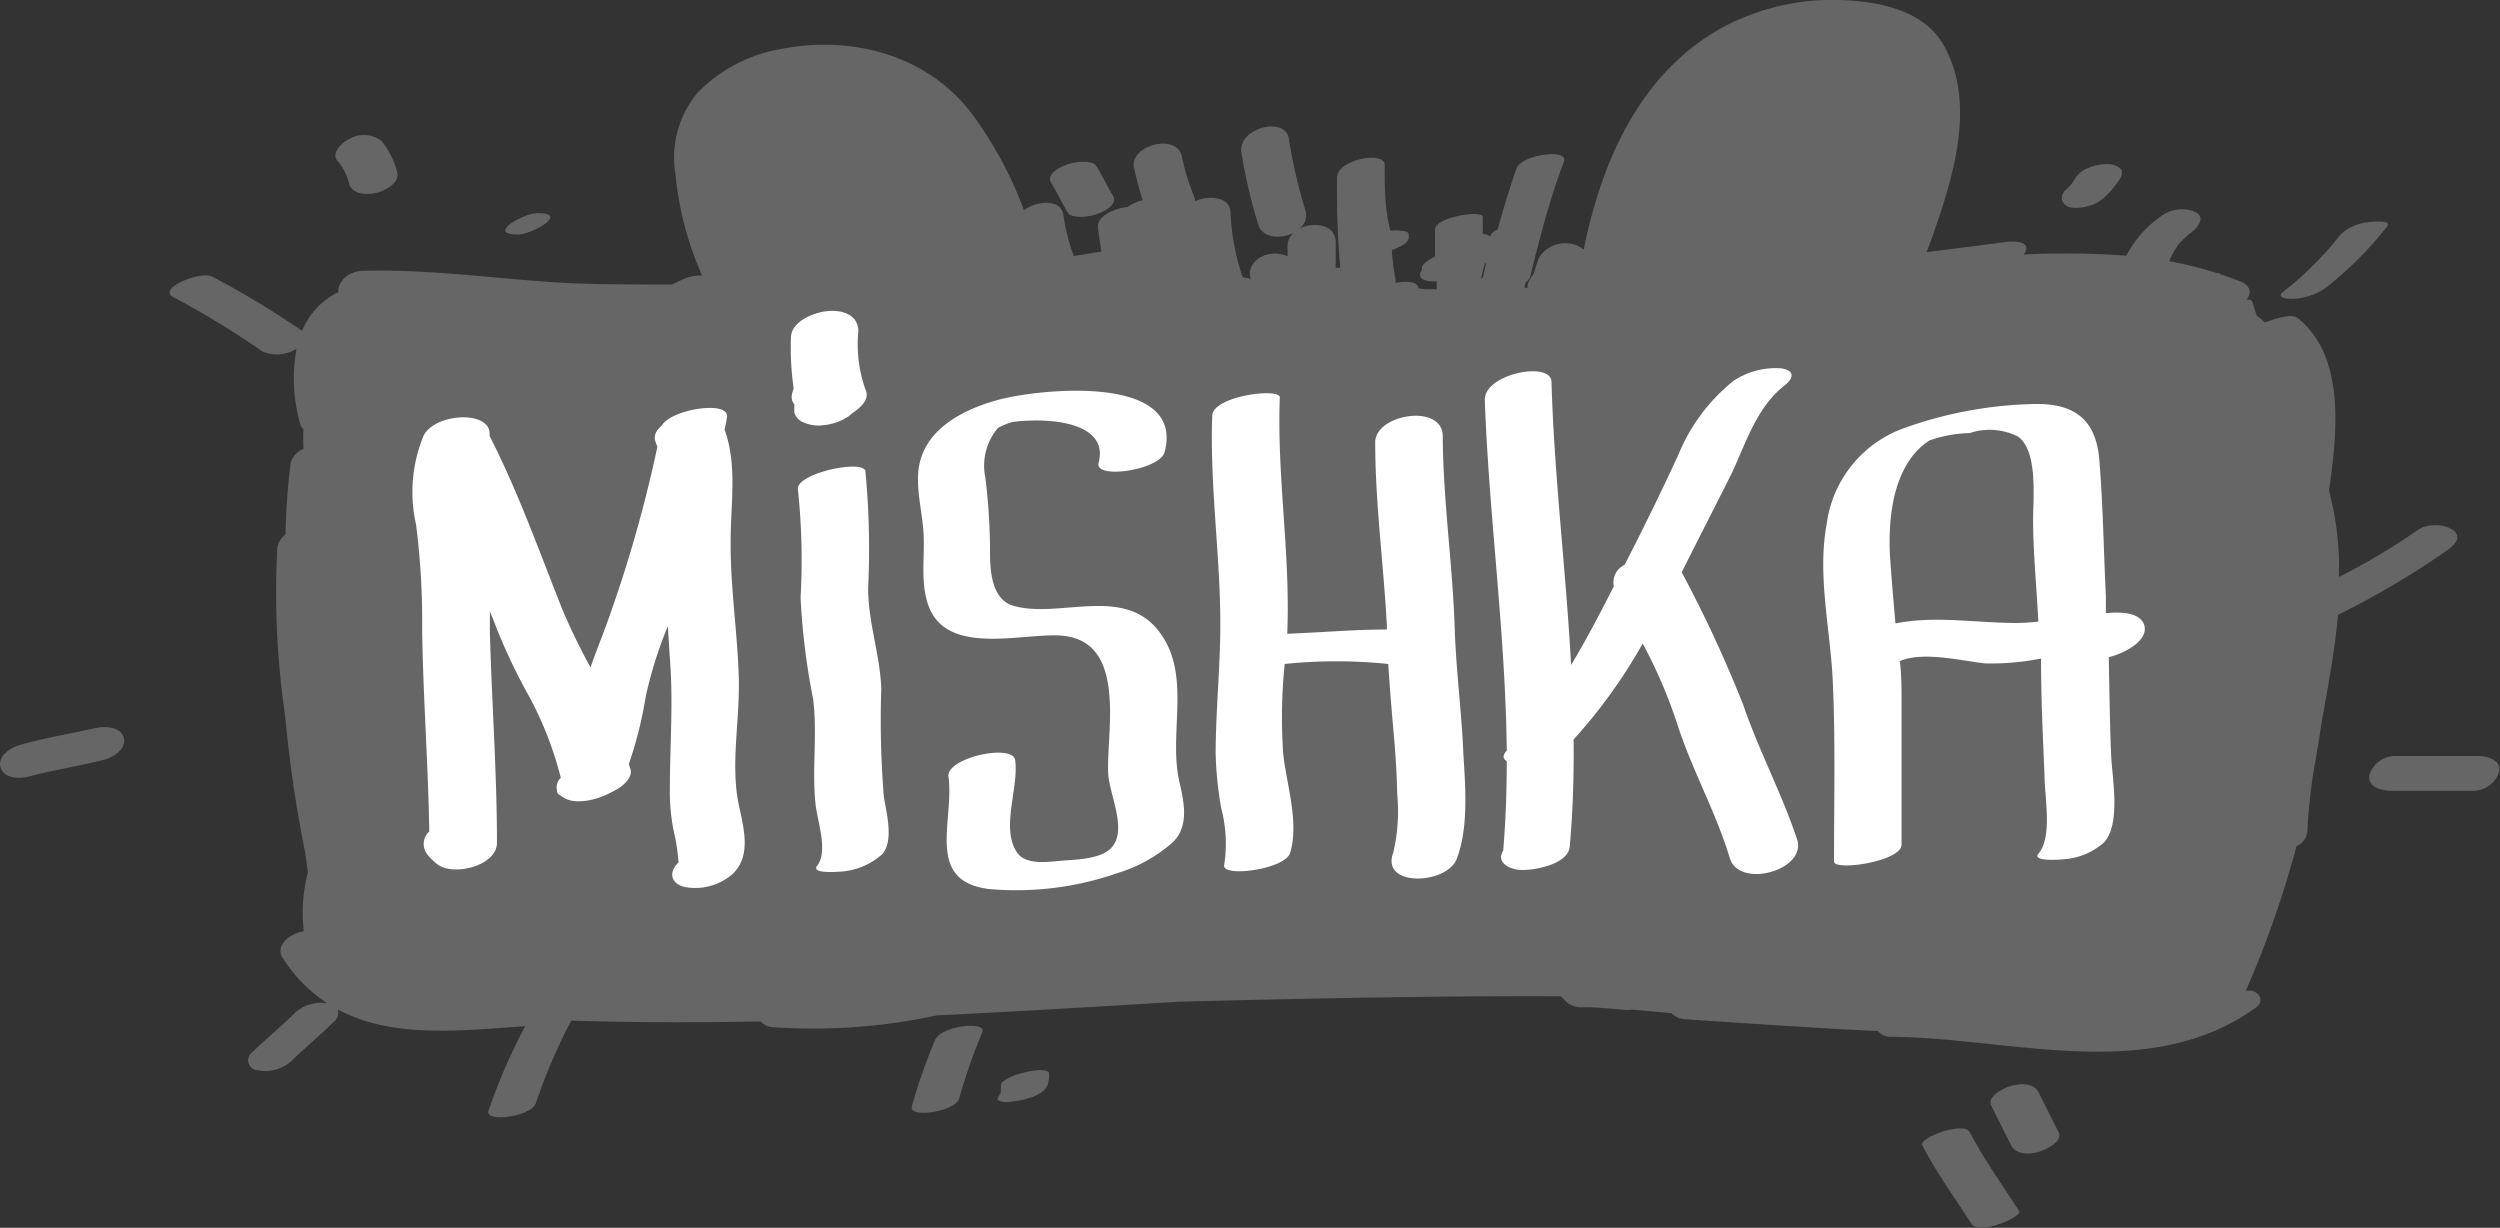 <svg xmlns="http://www.w3.org/2000/svg" width="148.05" height="72.71" viewBox="0 0 148.05 72.71">
  <rect x="0" y="0" width="148.05" height="72.71" fill="#333333" stroke="none"/>
  <defs>
    <style>
      .b {
        fill: #666666;
      }
      .a {
        fill: #ffffff;
      }
    </style>
  </defs>
  <title>mishka-logo-desktop.svg</title>
  <g>
    <path class="b" d="M143.16,31.4a39,39,0,0,1-4.65,2.77,17.6,17.6,0,0,0-.59-5.12c.05-.34.1-.67.14-1,.38-3,.66-7.12-2-9.22-.34-.26-1.25,0-1.92.27a6.4,6.4,0,0,0-.5-.41c-.08-.24-.16-.49-.23-.74s-.17-.18-.36-.21c.29-.38.26-.82-.42-1.09-.38-.15-.76-.29-1.14-.41-.07-.08-.13-.1-.17-.06h0a23.42,23.42,0,0,0-2.86-.71,5.68,5.68,0,0,1,.55-1,5.81,5.81,0,0,1,.43-.43l.19-.17.07-.06.09-.06c.37-.29.84-.87.22-1.2a2.1,2.1,0,0,0-2,.23,6.57,6.57,0,0,0-2.09,2.36,51.35,51.35,0,0,0-6.08-.07.89.89,0,0,0,.14-.25c.18-.59-.91-.53-1.19-.49-1.56.2-3.12.41-4.69.6,1.37-3.77,3.09-8.58,1-12.26C113.89.55,111.18.08,109,0a13.78,13.78,0,0,0-7,1.63c-4.76,2.62-7.11,7.71-8.21,13.14a1.83,1.83,0,0,0-2.64.47c-.13.32-.23.64-.33,1a1.53,1.53,0,0,0-.35.64.94.94,0,0,1,0,.16h-.19l.06-.31a.66.66,0,0,0,.28-.36c.57-2.3,1.16-4.59,2-6.82.27-.76-2.51-.4-2.81.42-.42,1.19-.78,2.41-1.12,3.62a.94.94,0,0,0-.42.33l0,.1a.87.87,0,0,0-.46-.17v-1c0-.44-2.83,0-2.83.75V15.2a2.48,2.48,0,0,0-.47.27l-.19.17a.39.39,0,0,0-.12.24s0,.06,0,.08l0,.07a.31.31,0,0,0,0,.47,1.19,1.19,0,0,0,.74.16l.14,0v.47h-.67l-.41-.05c0-.39-.68-.46-1.35-.33v-.15c-.11-.6-.18-1.19-.23-1.79a3.47,3.47,0,0,0,.68-.31c.15-.11.32-.23.32-.43v-.2c0-.18-.41-.2-.5-.21a2.83,2.83,0,0,0-.58,0C82,12.38,82,11.07,82,9.76c0-.84-2.82-.32-2.82.76a52.84,52.84,0,0,0,.19,5.34h-.27V14.34c0-1.05-1.29-1.22-2.14-.81a1,1,0,0,0,.37-1,29.94,29.94,0,0,1-1-4.29c-.18-1.39-3-.68-2.82.76a31.66,31.66,0,0,0,1,4.29c.24.82,1.34.88,2.11.5a1,1,0,0,0-.37.77v.62a1.77,1.77,0,0,0-.77-.16c-1.06,0-1.68.89-1.4,1.48l-.49-.08a13.87,13.87,0,0,1-.72-3.83c0-.94-1.27-1.05-2.11-.67a.37.37,0,0,0,0-.17,14,14,0,0,1-.78-2.53c-.33-1.35-3.15-.6-2.82.75.16.64.3,1.28.52,1.9h-.06a2.63,2.63,0,0,0-.85.39c-.83.08-1.83.57-1.75,1.21.06.48.13,1,.21,1.43l-1.64.26a12.06,12.06,0,0,1-.62-2.45c-.13-.92-1.56-.85-2.33-.26a22.92,22.92,0,0,0-3.12-5.76c-2.63-3.44-7.1-4.61-11.25-3.79a8.94,8.94,0,0,0-5,2.64A6,6,0,0,0,40,10.32a19.25,19.25,0,0,0,1.58,6,2.62,2.62,0,0,0-.94.14c-.29.12-.56.25-.84.39-1.94,0-3.87,0-5.8-.07-4.18-.19-8.3-.86-12.5-.74-.92,0-1.53.72-1.46,1.26a4.36,4.36,0,0,0-2.15,2.29,52.3,52.3,0,0,0-5.33-3.21c-.69-.35-3.3.71-2.29,1.22a50.6,50.6,0,0,1,5.28,3.22,2.2,2.2,0,0,0,1.84-.07l.17-.08a9.62,9.62,0,0,0,.24,4.49.55.55,0,0,0,.17.27,8.68,8.68,0,0,0,0,1,.86.86,0,0,0,0,.16,1.21,1.21,0,0,0-.76.84,40.09,40.09,0,0,0-.3,4.23,1.13,1.13,0,0,0-.49.8,50.15,50.15,0,0,0,.47,9.95,74.86,74.86,0,0,0,1.17,8c.06.41.12.83.17,1.25a9.59,9.59,0,0,0-.24,3.48c-.88.17-1.73.87-1.23,1.62a9,9,0,0,0,2.61,2.65,2.32,2.32,0,0,0-1.88.55c-.81.81-1.71,1.53-2.53,2.34a.59.59,0,0,0,.29,1.08,2.31,2.31,0,0,0,2-.54c.82-.8,1.71-1.53,2.53-2.34a.64.64,0,0,0,.21-.73c3.2,1.74,7.23,1.27,11.11,1a34.67,34.67,0,0,0-2.17,5c-.26.72,2.51.38,2.8-.43a33.77,33.77,0,0,1,2.1-4.9c3.74.12,7.48.12,11.22.05a1,1,0,0,0,.74.34,34.64,34.64,0,0,0,9.69-.7c4.79-.23,9.58-.52,14.37-.81,7.53-.19,15-.35,22.58-.32l.32.32a1.35,1.35,0,0,0,1,.33l.2,0c.71,0,1.42.09,2.14.14a1.88,1.88,0,0,0,.56,0h0l2.35.21a1.15,1.15,0,0,0,.79.36c3.8.25,7.61.52,11.42.7a1,1,0,0,0,.82.34c7.07.06,15.28,2.81,21.56-1.73.5-.36.27-.88-.26-1a1.84,1.84,0,0,0-.33,0l0,0a60.09,60.09,0,0,0,3-8.56,1.06,1.06,0,0,0,.64-.86,33.32,33.32,0,0,1,.38-3.64c.16-.88.31-1.77.44-2.66.38-2.17.8-4.36,1-6.54A49.1,49.1,0,0,0,145,32.53C146.56,31.42,144.21,30.65,143.16,31.4Zm-55.33-15-.13.12c.07-.31.15-.62.23-.93H88Z" transform="translate(0 0)"/>
    <path class="b" d="M63.26,12.63c.13.19.56.21.75.21a3,3,0,0,0,1.11-.22c.4-.17,1.1-.56.77-1.07s-.61-1.19-1-1.76c-.12-.19-.56-.21-.75-.21a3,3,0,0,0-1.1.22c-.41.17-1.1.56-.77,1.07S62.9,12.06,63.26,12.63Z" transform="translate(0 0)"/>
    <path class="b" d="M20.68,10.91c.22.64,1.11.64,1.65.5s1.39-.62,1.18-1.26a4.76,4.76,0,0,0-.9-1.78,1.69,1.69,0,0,0-1.9-.15c-.41.19-1.18.84-.69,1.35A3.07,3.07,0,0,1,20.68,10.91Z" transform="translate(0 0)"/>
    <path class="b" d="M30.66,13.89c.84,0,3.07-1.27,1.19-1.27C31,12.62,28.77,13.89,30.66,13.89Z" transform="translate(0 0)"/>
    <path class="b" d="M122.56,12.27a2.12,2.12,0,0,0,1.06-.06,2.09,2.09,0,0,0,.94-.47,5.17,5.17,0,0,0,1-1.18c.1-.2.17-.4,0-.59a1.17,1.17,0,0,0-.77-.25,2.77,2.77,0,0,0-1.1.22,1.58,1.58,0,0,0-.76.56,3.54,3.54,0,0,1-.35.51l0,0,0,0-.2.2a.67.67,0,0,0-.28.61A.67.67,0,0,0,122.56,12.27Z" transform="translate(0 0)"/>
    <path class="b" d="M135.86,17.69a3.53,3.53,0,0,0,1.89-.66,21.19,21.19,0,0,0,3.63-3.64c.29-.39-1-.25-1.12-.23a2.73,2.73,0,0,0-1.66.74,19.72,19.72,0,0,1-3.39,3.38C134.71,17.69,135.65,17.71,135.86,17.69Z" transform="translate(0 0)"/>
    <path class="b" d="M146.74,44.77h-4.87a1.61,1.61,0,0,0-1.56,1.14c-.09.74.76.92,1.31.92h4.87A1.61,1.61,0,0,0,148,45.69C148.13,45,147.29,44.77,146.74,44.77Z" transform="translate(0 0)"/>
    <path class="b" d="M57,60.78c-.5.08-1.41.3-1.64.84A33.82,33.82,0,0,0,54,65.51c-.21.74,2.57.33,2.8-.45a34,34,0,0,1,1.36-3.9C58.4,60.64,57.21,60.75,57,60.78Z" transform="translate(0 0)"/>
    <path class="b" d="M61.6,63.37a4,4,0,0,0-1,.16,3.84,3.84,0,0,0-1,.38c-.14.08-.33.2-.33.39s0,.23,0,.35a.72.72,0,0,1-.13.28h0c-.06.08-.11.18,0,.25a1.23,1.23,0,0,0,.71.06A4.09,4.09,0,0,0,61,65a2,2,0,0,0,.8-.41.9.9,0,0,0,.28-.5,2.32,2.32,0,0,0,.05-.53C62.09,63.38,61.67,63.38,61.6,63.37Z" transform="translate(0 0)"/>
    <path class="b" d="M116.65,67.05c-.35-.68-3,.33-2.82.76.84,1.64,1.94,3.12,2.92,4.67.44.69,3-.41,2.83-.75C118.59,70.17,117.5,68.69,116.65,67.05Z" transform="translate(0 0)"/>
    <path class="b" d="M120.74,64.71c-.29-.59-1.06-.56-1.62-.41-.35.09-1.49.6-1.2,1.17l1.17,2.34c.29.59,1.07.56,1.62.41.35-.09,1.49-.6,1.2-1.17Z" transform="translate(0 0)"/>
    <path class="b" d="M5.67,43.11c-1.49.35-3,.57-4.48,1-.54.15-1.34.64-1.16,1.32s1.12.71,1.66.56c1.48-.4,3-.62,4.48-1,.54-.12,1.34-.65,1.16-1.31S6.21,43,5.67,43.11Z" transform="translate(0 0)"/>
  </g>
  <g>
    <path class="a" d="M43.75,40.11c-.08-2.71-.51-5.4-.48-8.11,0-2.2.4-4.45-.36-6.56.05-.23.1-.47.14-.71.2-1.06-3.3-.5-3.85.46-.34.29-.52.63-.37,1a2.77,2.77,0,0,0,.1.26,78.24,78.24,0,0,1-2.65,9.5c-.4,1.2-.89,2.37-1.31,3.57a37,37,0,0,1-1.66-3.41c-1.38-3.47-2.63-7-4.32-10.3.19-1.54-3.23-1.38-3.91,0a8.76,8.76,0,0,0-.44,5.26A45.43,45.43,0,0,1,25,37.24c.05,4,.36,8,.42,12a1,1,0,0,0-.09,1.39,3.3,3.3,0,0,0,.57.55c.92.73,3.54.11,3.53-1.28,0-4.16-.31-8.32-.42-12.47l0-1.23.18.44a34.05,34.05,0,0,0,2.2,4.7,21.14,21.14,0,0,1,1.82,4.72.76.76,0,0,0-.23.71c0,.18.07.29.25.36.65.56,1.86.28,2.53,0a6.65,6.65,0,0,0,.84-.43c.35-.21.89-.69.73-1.17l-.09-.28a24,24,0,0,0,1-4,24.59,24.59,0,0,1,1.31-4.17L39.67,39c.21,2.57,0,5.11,0,7.69a11.59,11.59,0,0,0,.22,2.49,11.18,11.18,0,0,1,.29,1.9c-.62.57-.44,1.27.38,1.45a3.38,3.38,0,0,0,2.8-.75c1.21-1.12.64-2.87.36-4.28C43.27,45.16,43.83,42.51,43.75,40.11Z" transform="translate(0 0)"/>
    <path class="a" d="M52.19,40.79c-.07-2-.77-3.9-.78-5.93a48.89,48.89,0,0,0-.16-6.95c-.1-.73-4.09.11-4,1.06a39.21,39.21,0,0,1,.16,6.41,41,41,0,0,0,.74,6c.27,2.08-.08,4.2.15,6.27.11,1,.76,2.77.09,3.62-.42.53,1.48.34,1.57.33a4,4,0,0,0,2.32-1.05c.66-.84.2-2.45.06-3.39A55.71,55.71,0,0,1,52.19,40.79Z" transform="translate(0 0)"/>
    <path class="a" d="M68.67,37.44c-2.08-2.81-5.94-.79-8.64-1.56-1.39-.39-1.41-2.29-1.4-3.42a36.7,36.7,0,0,0-.28-4.19,3.46,3.46,0,0,1,.75-2.93,4.79,4.79,0,0,1,.82-.34A7.37,7.37,0,0,1,61,24.91c1.56-.07,4.65.23,4.06,2.5-.27,1,3.62.44,3.91-.64,1.22-4.64-7.35-3.75-9.78-3.11-2.23.59-4.69,1.86-4.82,4.44-.06,1.23.28,2.4.33,3.62.06,1.4-.2,2.8.29,4.16,1.1,3,5.57,1.59,7.85,1.76,3.88.29,2.72,5.52,2.78,8,0,1.3,1.19,3.46.21,4.55-.6.67-2,.71-2.82.77s-2.22.32-2.77-.46c-1-1.43.1-3.83-.12-5.47C60,44,56,44.88,56.17,46c.35,2.65-1.41,6.19,2.42,6.65a18.18,18.18,0,0,0,7.57-.94,8.83,8.83,0,0,0,3.27-1.81c1-.94.7-2.36.42-3.57C69.17,43.42,70.59,40,68.67,37.44Z" transform="translate(0 0)"/>
    <path class="a" d="M86.15,37.25c-.12-3.81-.69-7.58-.71-11.4,0-2-4-1.32-4,.34,0,3.64.5,7.24.69,10.87v.22c-2,0-3.93.18-5.9.25.2-4.68-.62-9.31-.44-14,0-.58-3.91-.09-4,1.06-.17,4.52.6,9,.46,13.52-.06,2.15-.25,4.3-.26,6.46a21.45,21.45,0,0,0,.33,3.29,8.26,8.26,0,0,1,.18,3.35c-.23.78,3.6.29,3.9-.7.55-1.8-.22-4.08-.41-5.89a31.33,31.33,0,0,1,.09-5.3,29.9,29.9,0,0,1,6.13,0q.14,2.09.33,4.17c.1,1.17.18,2.33.2,3.51a10.71,10.71,0,0,1-.23,3.49c-.78,2.07,3.18,1.9,3.76.37.71-1.89.51-4.24.39-6.22C86.56,42.17,86.23,39.72,86.15,37.25Z" transform="translate(0 0)"/>
    <path class="a" d="M103.24,41.76a74.74,74.74,0,0,0-3.65-7.87c1-2,2-3.93,3-5.94.84-1.82,1.46-3.85,3.11-5.14.58-.45.55-.9-.26-1a4.51,4.51,0,0,0-2.79.75,10.84,10.84,0,0,0-3.23,4.31C98.44,29,97.46,31,96.44,33l-.23.45a1.15,1.15,0,0,0-.64,1.27c-.8,1.58-1.62,3.15-2.53,4.66-.3-5.59-1-11.17-1.16-16.75,0-1.29-4-.49-3.95,1.06.25,6.93,1.23,13.84,1.3,20.77l0,0c-.3.31-.19.5,0,.61,0,1.76-.06,3.53-.21,5.3-.47.75.47,1.15,1.1,1.15h.09c.75,0,2.65-.35,2.75-1.38.19-2.12.25-4.23.23-6.35a31.11,31.11,0,0,0,4.09-5.68,29.2,29.2,0,0,1,2,4.62c.87,2.77,2.32,5.31,3.16,8.09.55,1.82,4.5.74,4-1.06C105.56,47.07,104.18,44.5,103.24,41.76Z" transform="translate(0 0)"/>
    <path class="a" d="M127,37.08c-.21-.83-1.38-.85-2.29-.77,0-.34,0-.68,0-1-.13-2.68-.17-5.43-.39-8.1-.21-2.48-1.6-3.37-4-3.28a24.21,24.21,0,0,0-7.55,1.42,7,7,0,0,0-4.6,5.73c-.56,3,.24,6.27.37,9.33.16,3.54.07,7.08.07,10.61,0,.58,4,0,4-1,0-2.81,0-5.61,0-8.41,0-.82,0-1.64-.1-2.46,1.38-.6,3.72,0,5.09.14a15.49,15.49,0,0,0,3.27-.29c0,2.33.11,4.68.21,7,0,1.19.48,3.56-.36,4.55-.44.52,1.5.34,1.57.33a4,4,0,0,0,2.32-1c1-1.13.47-3.82.41-5.17-.08-1.93-.1-3.86-.14-5.79C125.9,38.66,127.18,37.94,127,37.08Zm-14.75-.15c-.11-1.25-.22-2.51-.31-3.77-.16-2.36.12-5.64,2.31-7.07a7.44,7.44,0,0,1,2.38-.44,3.74,3.74,0,0,1,2.85.19c1.22.81.92,3.69.92,4.92,0,2,.21,4,.31,6.05a11.82,11.82,0,0,1-1.69.08C116.67,36.84,114.39,36.47,112.21,36.93Z" transform="translate(0 0)"/>
    <path class="a" d="M48.77,25.18a3.26,3.26,0,0,0,1.49-.53l.26-.22c.52-.34,1-.84.73-1.37a8.07,8.07,0,0,1-.42-3.45c0-1-1-1.26-1.79-1.19S46.85,19,46.84,20A16.92,16.92,0,0,0,47,23a2.12,2.12,0,0,0-.1.36.7.7,0,0,0,.14.59c0,.05,0,.09,0,.14s0,.22,0,.34a.91.91,0,0,0,.43.53A2.19,2.19,0,0,0,48.77,25.18Z" transform="translate(0 0)"/>
  </g>
</svg>
